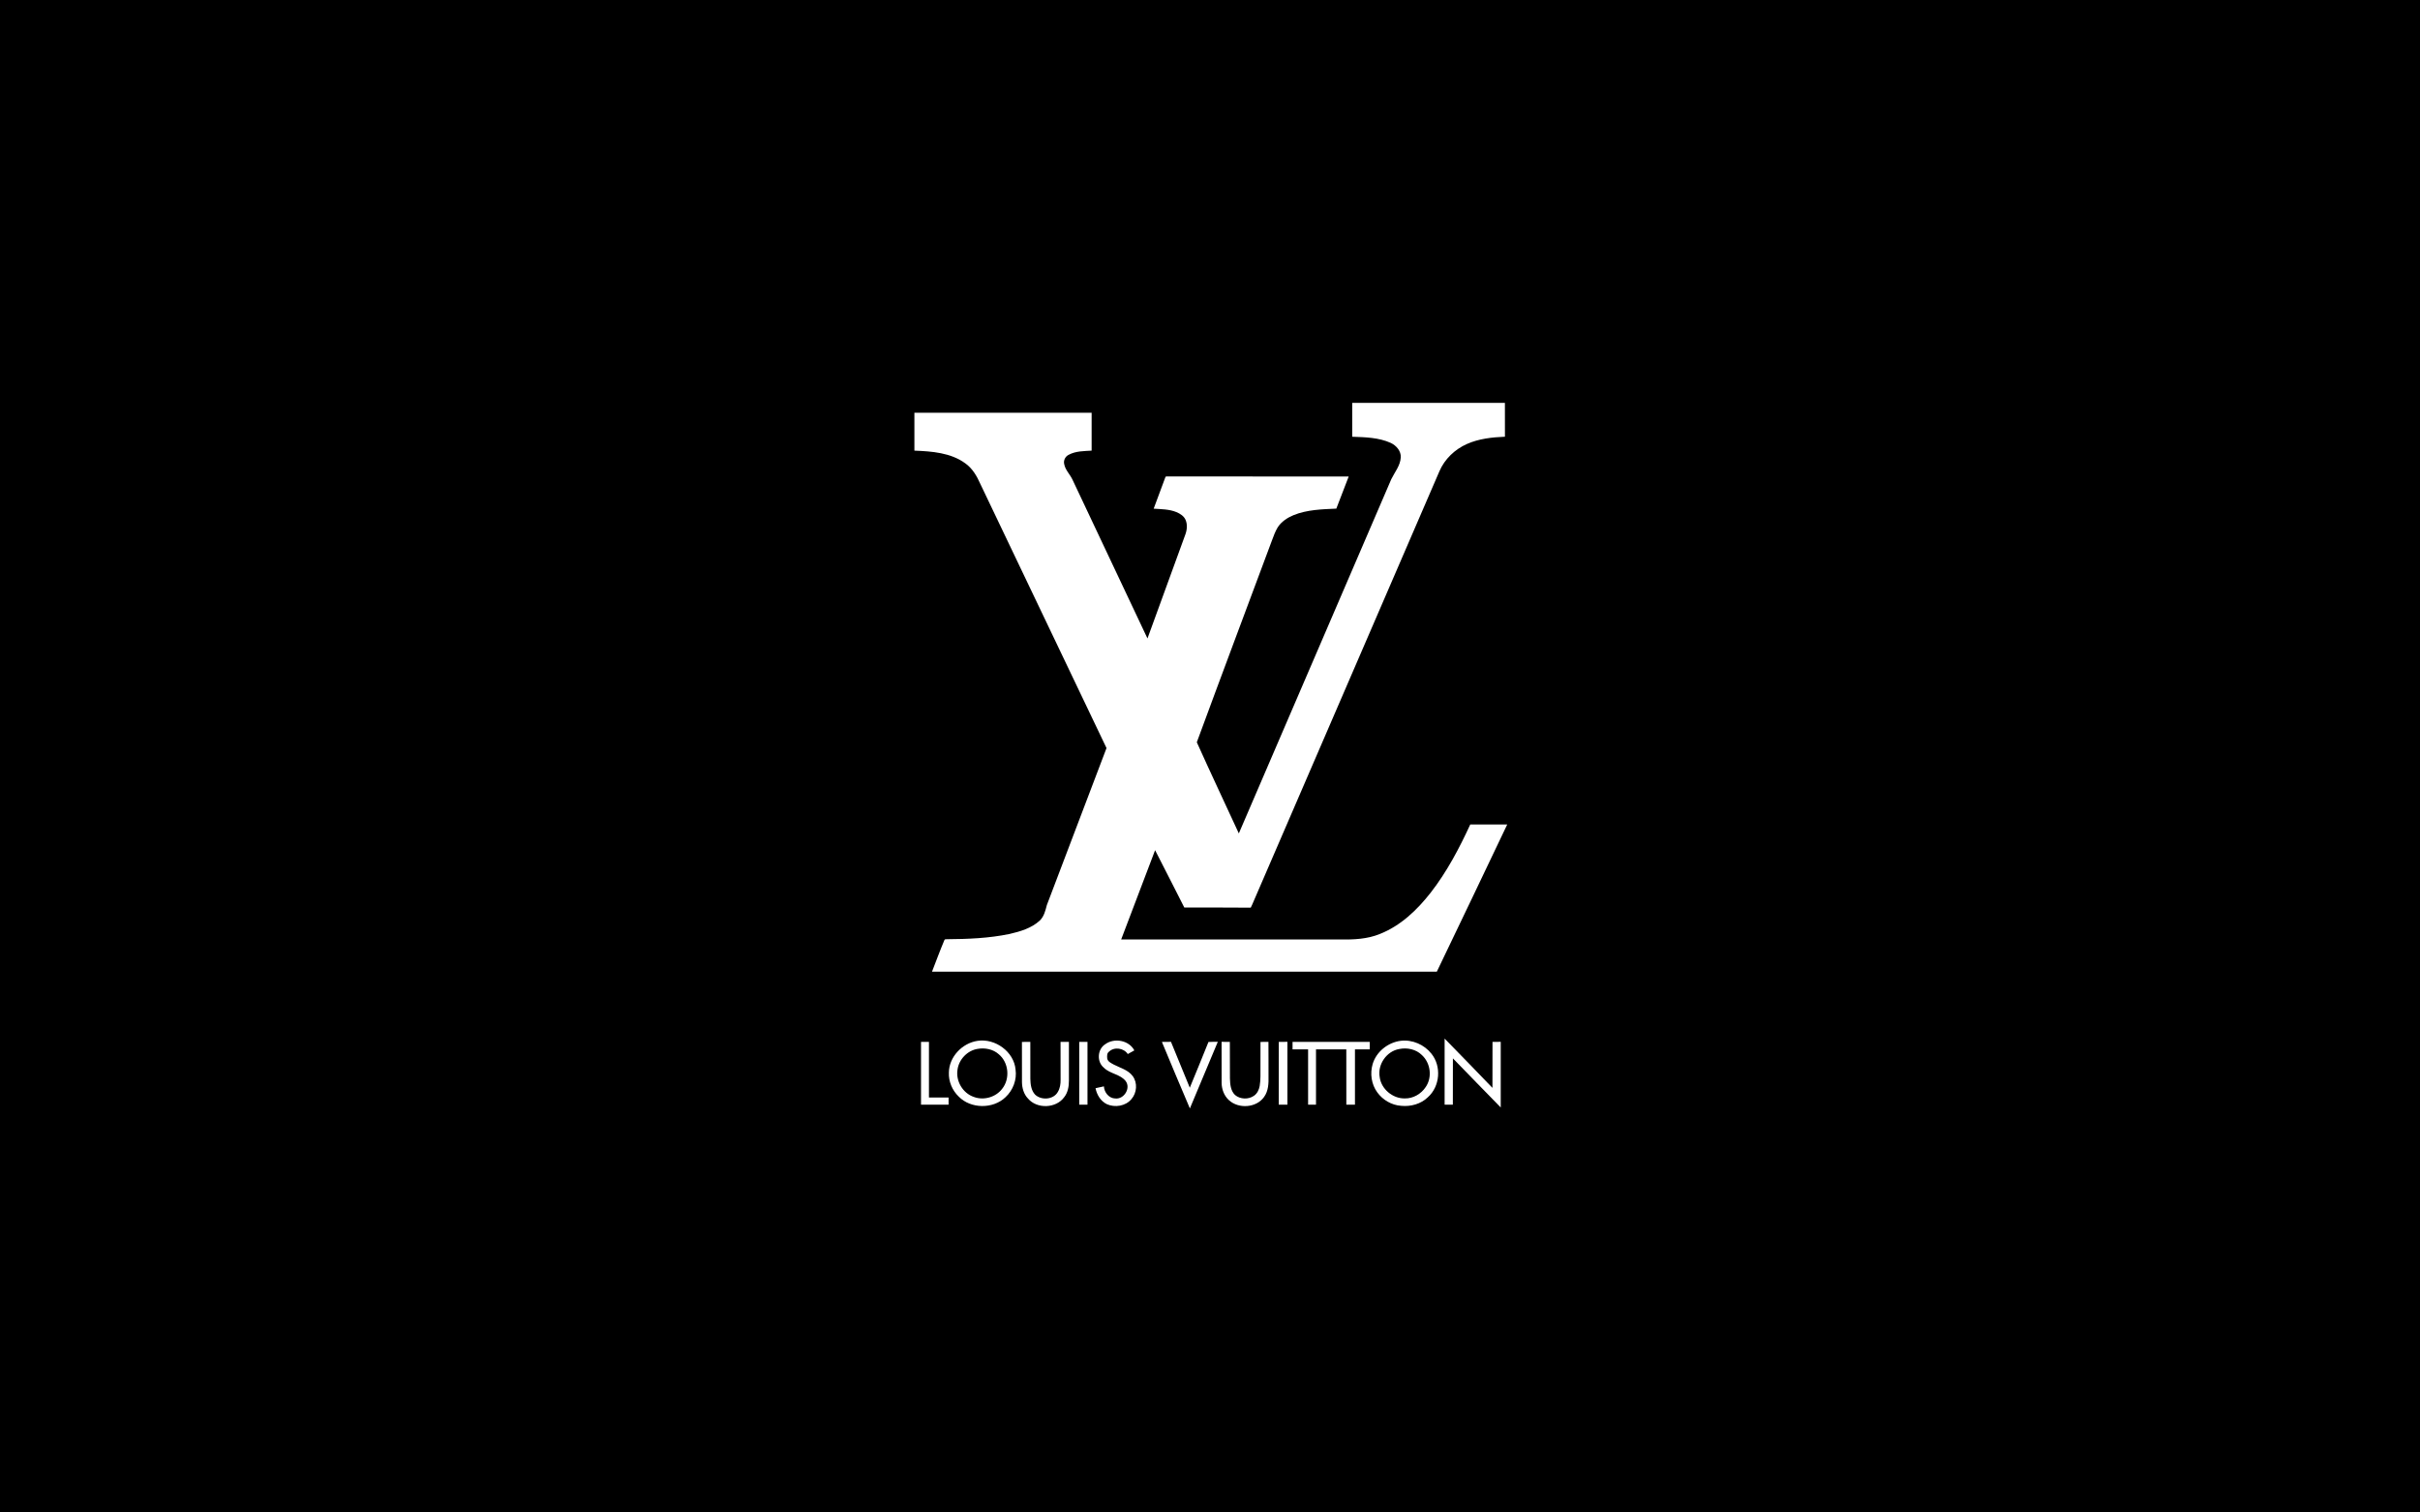 <svg width="80" height="50" viewBox="0 0 80 50" fill="none" xmlns="http://www.w3.org/2000/svg">
<rect width="80" height="50" fill="black"/>
<path d="M44.701 13.318C46.383 13.318 48.066 13.317 49.749 13.318C49.75 13.691 49.747 14.064 49.75 14.437C49.323 14.455 48.886 14.502 48.492 14.678C48.093 14.855 47.758 15.176 47.586 15.574C45.54 20.306 43.496 25.039 41.452 29.772C41.417 29.85 41.388 29.93 41.347 30.006C40.615 29.997 39.883 30.004 39.151 30.002C38.828 29.37 38.511 28.736 38.185 28.106C37.812 29.09 37.436 30.074 37.063 31.058C39.477 31.058 41.891 31.058 44.305 31.058C44.747 31.064 45.202 31.046 45.616 30.875C46.303 30.604 46.85 30.079 47.295 29.51C47.832 28.82 48.24 28.044 48.604 27.255C49.011 27.252 49.419 27.256 49.826 27.255C49.053 28.879 48.277 30.501 47.498 32.122C41.935 32.122 36.372 32.122 30.81 32.122C30.945 31.774 31.074 31.423 31.219 31.079C31.228 31.043 31.273 31.052 31.3 31.049C31.995 31.044 32.694 31.017 33.375 30.875C33.73 30.793 34.097 30.684 34.37 30.435C34.514 30.299 34.559 30.101 34.607 29.919C35.264 28.189 35.922 26.459 36.579 24.73C35.19 21.816 33.795 18.905 32.405 15.992C32.293 15.737 32.146 15.485 31.913 15.319C31.432 14.965 30.807 14.92 30.228 14.897C30.228 14.479 30.228 14.062 30.228 13.645C32.181 13.644 34.134 13.644 36.087 13.645C36.087 14.062 36.087 14.479 36.087 14.897C35.832 14.913 35.562 14.909 35.332 15.033C35.217 15.086 35.15 15.22 35.18 15.341C35.216 15.541 35.376 15.683 35.457 15.863C36.281 17.611 37.106 19.359 37.933 21.106C38.348 19.966 38.762 18.826 39.179 17.686C39.24 17.527 39.261 17.344 39.192 17.185C39.137 17.059 39.013 16.981 38.89 16.929C38.652 16.832 38.391 16.833 38.138 16.816C38.267 16.463 38.397 16.111 38.53 15.761C38.561 15.741 38.604 15.756 38.64 15.751C40.621 15.752 42.603 15.751 44.585 15.752C44.448 16.106 44.312 16.46 44.176 16.814C43.699 16.836 43.207 16.848 42.759 17.031C42.554 17.116 42.36 17.245 42.239 17.432C42.155 17.569 42.102 17.722 42.046 17.871C41.218 20.093 40.383 22.312 39.564 24.538C40.017 25.546 40.49 26.546 40.953 27.551C42.632 23.648 44.312 19.744 45.993 15.841C46.107 15.607 46.291 15.393 46.306 15.123C46.32 14.911 46.16 14.729 45.976 14.642C45.578 14.462 45.131 14.453 44.701 14.438C44.7 14.064 44.7 13.691 44.701 13.318Z" fill="white"/>
<path d="M47.756 34.334C48.286 34.874 48.812 35.418 49.337 35.963C49.337 35.457 49.339 34.95 49.339 34.443C49.43 34.444 49.52 34.443 49.611 34.441C49.612 35.164 49.612 35.888 49.611 36.611C49.081 36.073 48.558 35.528 48.03 34.988C48.03 35.498 48.029 36.008 48.028 36.518C47.937 36.519 47.846 36.518 47.756 36.518C47.755 35.79 47.755 35.062 47.756 34.334Z" fill="white"/>
<path d="M32.318 34.408C32.902 34.32 33.52 34.77 33.572 35.356C33.621 35.692 33.489 36.041 33.239 36.272C32.829 36.667 32.091 36.66 31.693 36.251C31.478 36.046 31.355 35.75 31.368 35.455C31.374 34.941 31.806 34.482 32.318 34.408ZM32.318 34.674C31.978 34.728 31.701 35.022 31.654 35.355C31.589 35.734 31.826 36.141 32.197 36.264C32.522 36.385 32.917 36.271 33.126 35.998C33.396 35.666 33.35 35.128 33.018 34.852C32.832 34.685 32.562 34.63 32.318 34.674Z" fill="white"/>
<path d="M36.537 34.52C36.837 34.299 37.326 34.39 37.498 34.725C37.426 34.765 37.354 34.805 37.282 34.845C37.152 34.645 36.836 34.597 36.661 34.766C36.587 34.819 36.596 34.917 36.603 34.996C36.624 35.101 36.737 35.145 36.821 35.194C37.035 35.305 37.293 35.369 37.443 35.571C37.611 35.795 37.584 36.13 37.4 36.338C37.209 36.566 36.858 36.622 36.59 36.502C36.385 36.402 36.258 36.191 36.216 35.974C36.308 35.953 36.401 35.933 36.493 35.913C36.502 36.11 36.658 36.31 36.87 36.314C37.157 36.344 37.384 35.978 37.217 35.745C37.039 35.507 36.696 35.503 36.492 35.297C36.251 35.103 36.275 34.685 36.537 34.52Z" fill="white"/>
<path d="M46.306 34.407C46.688 34.36 47.084 34.534 47.319 34.832C47.658 35.249 47.604 35.915 47.202 36.273C46.972 36.497 46.634 36.589 46.317 36.556C46.004 36.535 45.711 36.362 45.53 36.112C45.335 35.846 45.284 35.489 45.377 35.175C45.497 34.769 45.881 34.46 46.306 34.407ZM46.259 34.678C45.837 34.748 45.535 35.191 45.609 35.602C45.656 35.998 46.038 36.32 46.441 36.312C46.717 36.317 46.979 36.163 47.128 35.939C47.353 35.617 47.294 35.142 47.003 34.877C46.813 34.688 46.519 34.624 46.259 34.678Z" fill="white"/>
<path d="M30.447 34.442C30.534 34.441 30.622 34.441 30.709 34.442C30.709 35.055 30.708 35.668 30.709 36.281C30.925 36.282 31.142 36.281 31.358 36.282C31.358 36.36 31.358 36.439 31.358 36.518C31.054 36.518 30.751 36.518 30.447 36.518C30.448 35.826 30.448 35.134 30.447 34.442Z" fill="white"/>
<path d="M33.783 34.444C33.876 34.443 33.968 34.443 34.06 34.443C34.061 34.852 34.059 35.261 34.061 35.669C34.066 35.849 34.088 36.046 34.217 36.185C34.423 36.383 34.826 36.355 34.969 36.098C35.042 35.977 35.063 35.834 35.061 35.696C35.059 35.279 35.059 34.861 35.059 34.443C35.152 34.443 35.244 34.443 35.336 34.443C35.336 34.87 35.337 35.296 35.336 35.722C35.337 35.915 35.302 36.12 35.177 36.275C34.907 36.644 34.28 36.665 33.984 36.317C33.844 36.172 33.786 35.967 33.784 35.771C33.783 35.328 33.784 34.886 33.783 34.444Z" fill="white"/>
<path d="M35.677 34.442C35.768 34.441 35.859 34.441 35.95 34.442C35.95 35.134 35.95 35.826 35.95 36.518C35.859 36.518 35.768 36.519 35.677 36.518C35.678 35.826 35.678 35.134 35.677 34.442Z" fill="white"/>
<path d="M38.41 34.444C38.51 34.441 38.61 34.441 38.71 34.441C38.92 34.946 39.126 35.452 39.332 35.958C39.537 35.454 39.749 34.952 39.949 34.446C40.052 34.437 40.155 34.443 40.258 34.441C39.952 35.176 39.644 35.91 39.335 36.643C39.02 35.912 38.717 35.177 38.41 34.444Z" fill="white"/>
<path d="M40.383 34.441C40.474 34.443 40.565 34.444 40.656 34.443C40.659 34.846 40.655 35.248 40.659 35.65C40.665 35.841 40.68 36.058 40.828 36.199C40.999 36.344 41.272 36.352 41.454 36.224C41.561 36.15 41.619 36.026 41.642 35.903C41.678 35.691 41.666 35.475 41.668 35.262C41.669 34.989 41.67 34.716 41.669 34.444C41.757 34.443 41.844 34.443 41.932 34.443C41.936 34.821 41.932 35.199 41.934 35.577C41.94 35.812 41.932 36.066 41.787 36.264C41.533 36.625 40.948 36.664 40.627 36.371C40.466 36.225 40.386 36.009 40.384 35.796C40.382 35.344 40.384 34.893 40.383 34.441Z" fill="white"/>
<path d="M42.274 34.443C42.369 34.444 42.464 34.443 42.559 34.441C42.559 35.134 42.559 35.826 42.559 36.518C42.463 36.518 42.368 36.518 42.273 36.518C42.272 35.826 42.275 35.135 42.274 34.443Z" fill="white"/>
<path d="M42.729 34.443C43.58 34.444 44.43 34.442 45.281 34.442C45.281 34.525 45.281 34.608 45.281 34.691C45.118 34.691 44.955 34.691 44.792 34.691C44.791 35.3 44.792 35.909 44.792 36.518C44.697 36.518 44.602 36.518 44.507 36.518C44.507 35.909 44.509 35.3 44.506 34.691C44.172 34.691 43.838 34.691 43.504 34.691C43.504 35.3 43.504 35.909 43.504 36.518C43.417 36.518 43.33 36.518 43.243 36.518C43.243 35.909 43.243 35.3 43.243 34.691C43.071 34.691 42.9 34.691 42.729 34.691C42.729 34.608 42.729 34.526 42.729 34.443Z" fill="white"/>
</svg>
